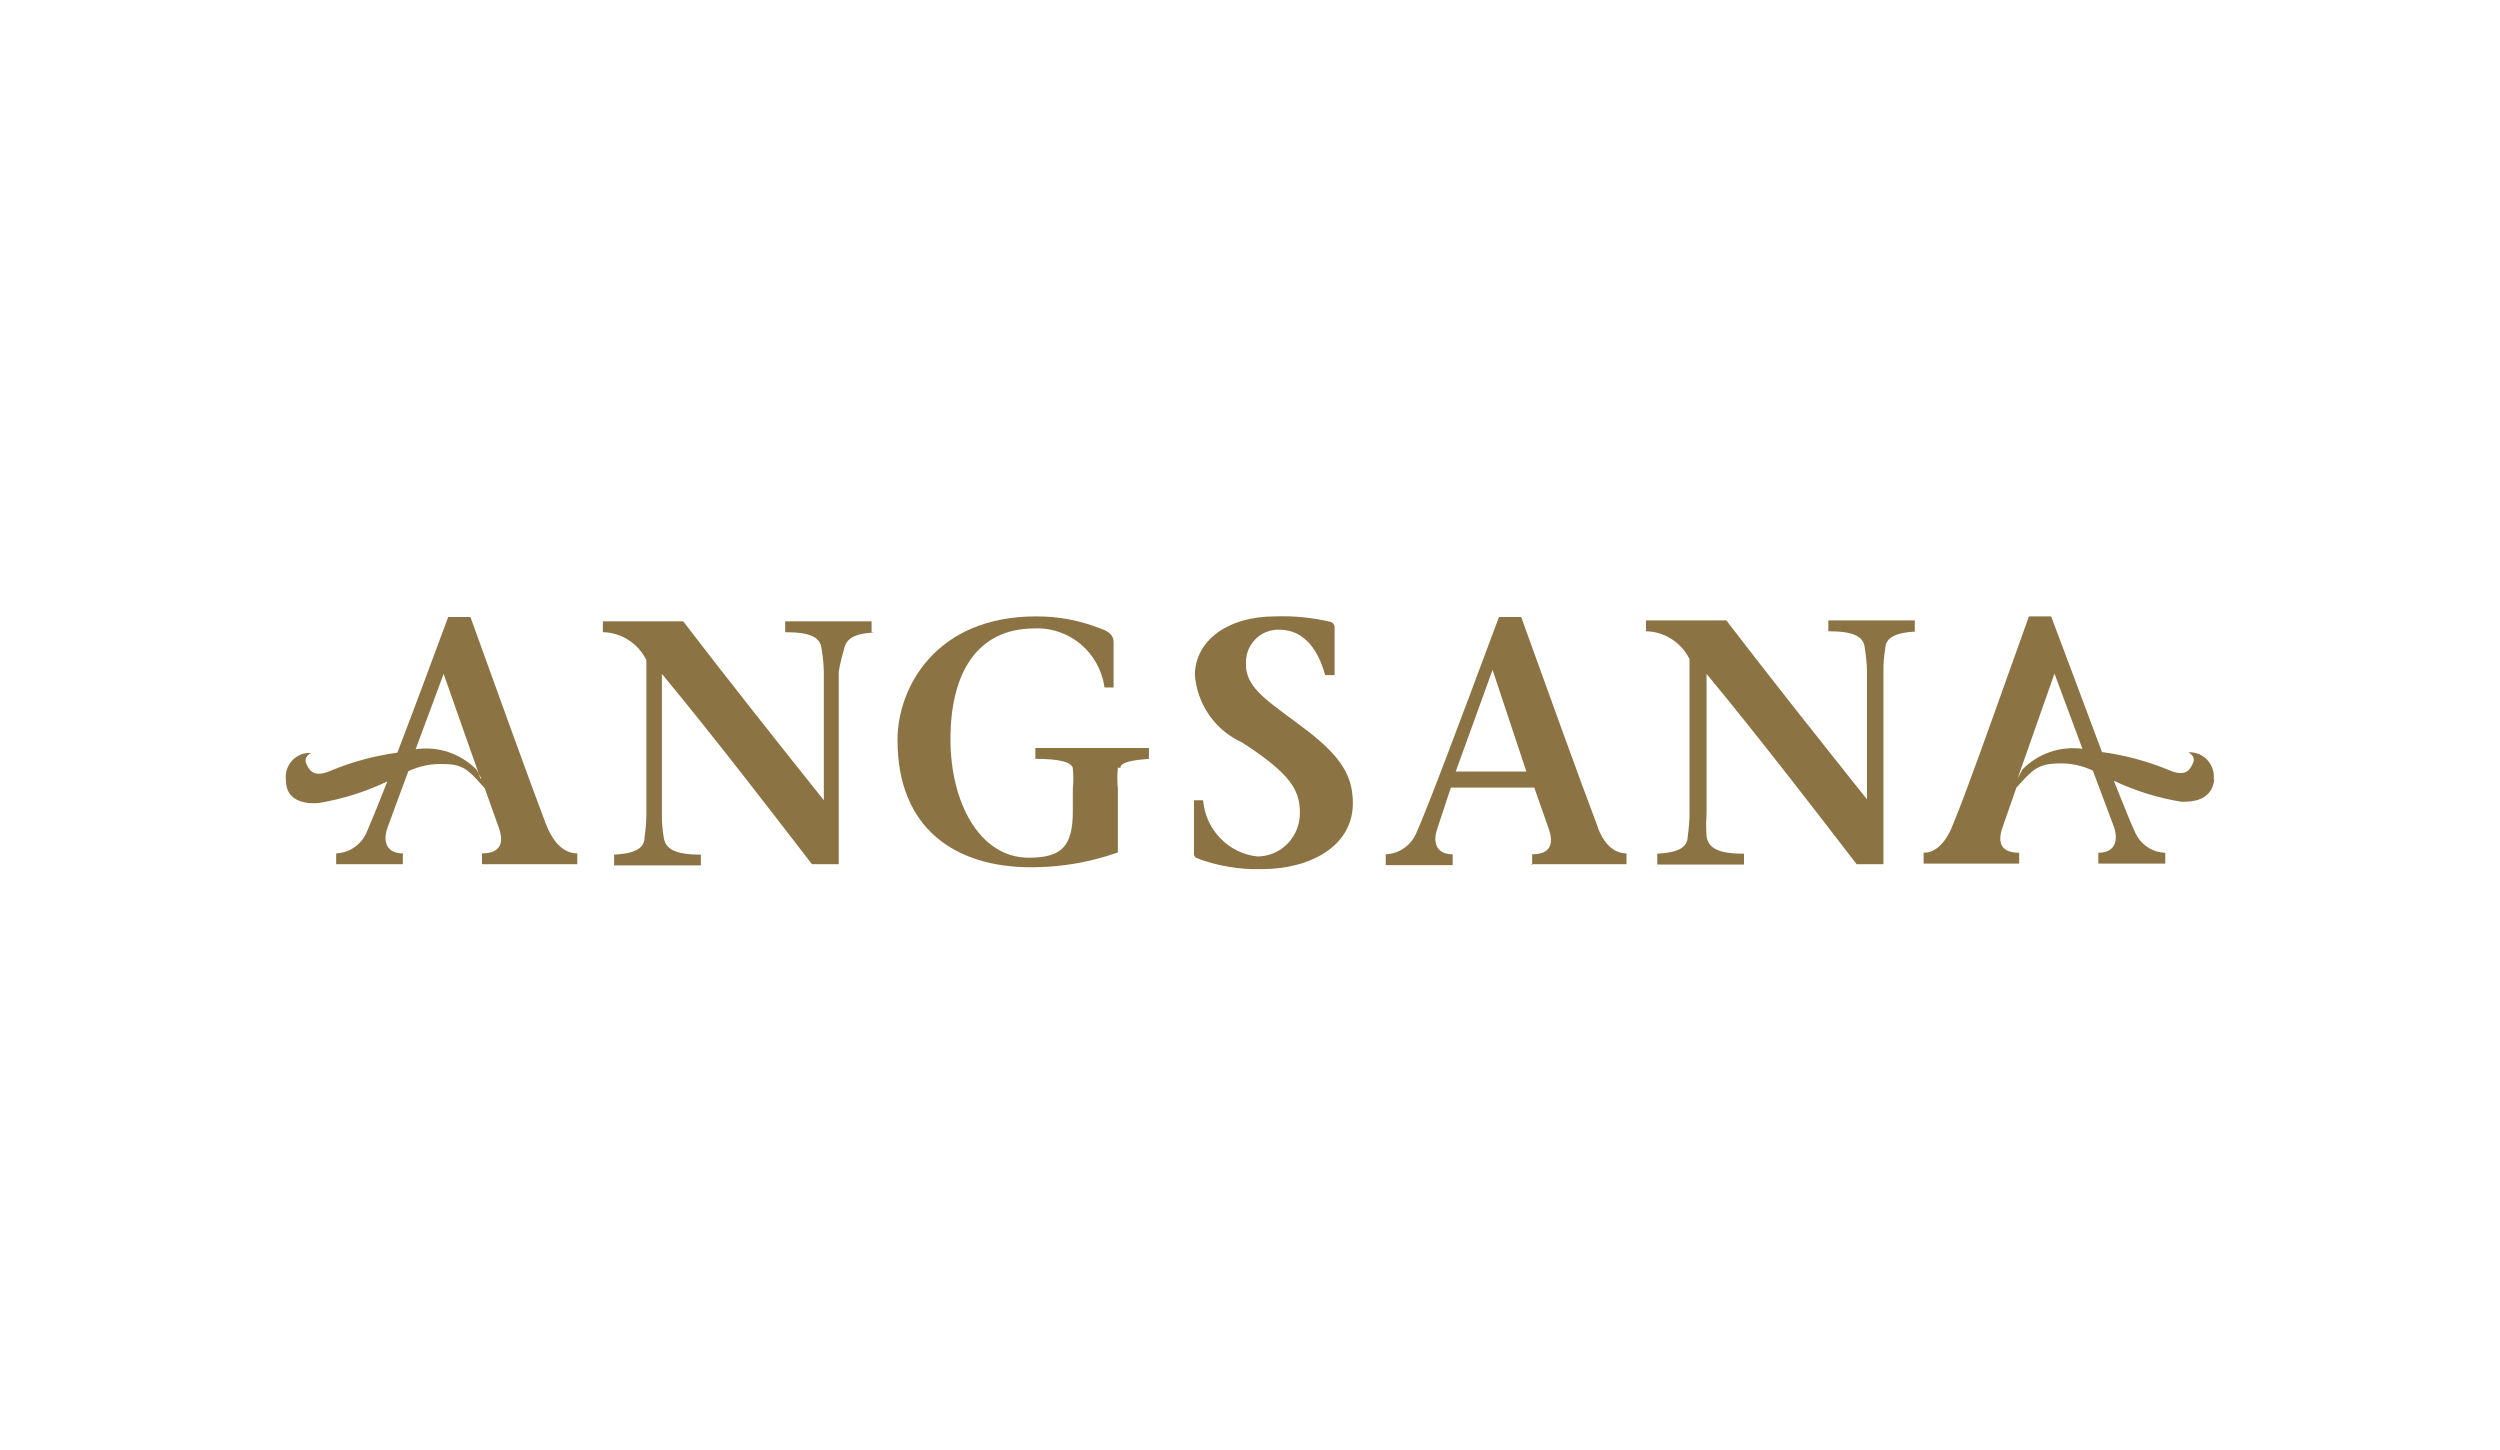 <svg width="100" height="58" viewBox="0 0 100 58" fill="none" xmlns="http://www.w3.org/2000/svg">
<path fill-rule="evenodd" clip-rule="evenodd" d="M88.572 31.169L88.547 31.194C88.584 30.905 88.492 30.615 88.297 30.403C88.101 30.19 87.823 30.077 87.537 30.094C87.864 30.293 87.741 30.503 87.66 30.642C87.65 30.658 87.642 30.673 87.634 30.687C87.561 30.823 87.366 31.058 86.806 30.823C85.932 30.458 85.016 30.208 84.079 30.082C83.433 28.352 82.666 26.3 82.045 24.656H81.157C80.956 25.214 80.709 25.906 80.443 26.653C79.611 28.988 78.586 31.864 78.161 32.875C77.894 33.616 77.48 34.11 76.944 34.11V34.543H80.767V34.11C80.012 34.11 79.89 33.678 80.109 33.072L80.657 31.503C80.687 31.47 80.716 31.439 80.744 31.408C81.288 30.809 81.513 30.562 82.277 30.539C82.771 30.513 83.265 30.611 83.713 30.823L84.566 33.097C84.748 33.678 84.566 34.11 83.933 34.11V34.543H86.611V34.11C86.079 34.096 85.603 33.768 85.394 33.27C85.25 32.968 85.02 32.395 84.726 31.661C84.671 31.523 84.613 31.379 84.554 31.231C85.412 31.635 86.322 31.918 87.257 32.071C87.622 32.071 88.474 32.071 88.572 31.169ZM83.299 29.958H83.336C83.323 29.956 83.31 29.954 83.297 29.953L82.179 26.943L80.706 31.132L80.901 30.774C81.53 30.135 82.417 29.832 83.297 29.953L83.299 29.958Z" fill="#8C7343"/>
<path d="M76.591 25.25L76.627 25.262C75.848 25.299 75.41 25.497 75.41 25.954C75.357 26.256 75.333 26.562 75.337 26.869V34.568H74.265C72.621 32.43 70.308 29.427 68.263 26.955V32.541C68.241 32.846 68.241 33.151 68.263 33.456C68.336 33.913 68.701 34.148 69.76 34.148V34.58H66.29V34.148C67.082 34.111 67.508 33.913 67.508 33.456C67.554 33.153 67.578 32.847 67.581 32.541V26.362C67.248 25.693 66.578 25.265 65.84 25.25V24.817H69.054C70.746 27.029 72.865 29.699 74.679 31.973V26.856C74.673 26.55 74.645 26.244 74.594 25.942C74.557 25.484 74.204 25.25 73.133 25.25V24.817H76.591V25.25Z" fill="#8C7343"/>
<path d="M61.286 34.605L61.237 34.568H61.286V34.605Z" fill="#8C7343"/>
<path fill-rule="evenodd" clip-rule="evenodd" d="M61.286 34.172V34.568H65.06V34.135C64.464 34.135 64.062 33.616 63.843 32.899C63.331 31.565 61.675 26.98 60.847 24.681H59.959C59.867 24.926 59.773 25.179 59.675 25.44C58.554 28.446 57.095 32.354 56.647 33.332C56.433 33.825 55.96 34.152 55.429 34.172V34.605H58.108V34.172C57.487 34.172 57.292 33.74 57.487 33.159L58.035 31.503H61.371L61.943 33.134C62.163 33.74 62.029 34.172 61.286 34.172ZM59.703 26.794L61.054 30.86H58.23L59.703 26.794Z" fill="#8C7343"/>
<path d="M49.841 26.609C49.841 27.585 50.876 28.141 52.276 29.217C53.676 30.292 54.114 31.07 54.114 32.133C54.114 33.839 52.422 34.766 50.462 34.766C49.573 34.789 48.688 34.638 47.856 34.321C47.787 34.281 47.748 34.203 47.759 34.123V32.01H48.124C48.223 33.194 49.139 34.138 50.303 34.259C50.758 34.255 51.192 34.068 51.509 33.739C51.827 33.41 52.002 32.965 51.996 32.504C51.996 31.589 51.594 30.934 49.682 29.698C48.62 29.219 47.898 28.192 47.795 27.017C47.795 25.633 49.098 24.656 50.997 24.656C51.751 24.628 52.504 24.703 53.238 24.879C53.319 24.911 53.376 24.988 53.384 25.076V27.004H53.006C52.763 26.127 52.251 25.188 51.168 25.188C50.799 25.176 50.443 25.324 50.19 25.596C49.936 25.867 49.809 26.236 49.841 26.609Z" fill="#8C7343"/>
<path d="M44.812 30.724L44.715 30.7C44.687 30.979 44.687 31.261 44.715 31.54V34.098C43.599 34.492 42.426 34.693 41.245 34.691C38.213 34.691 35.9 33.147 35.9 29.6C35.9 27.499 37.434 24.656 41.439 24.656C42.318 24.65 43.19 24.813 44.008 25.138C44.398 25.262 44.544 25.447 44.544 25.682V27.499H44.179C43.986 26.096 42.772 25.074 41.379 25.138C39.016 25.138 38.018 27.017 38.018 29.563C38.018 32.108 39.187 34.308 41.147 34.308C42.462 34.308 42.913 33.863 42.913 32.454V31.565C42.94 31.285 42.94 31.004 42.913 30.724C42.852 30.477 42.377 30.354 41.415 30.354V29.921H45.957V30.354C45.336 30.403 44.812 30.477 44.812 30.724Z" fill="#8C7343"/>
<path d="M34.864 25.287L34.974 25.299C34.195 25.336 33.83 25.534 33.757 25.991C33.667 26.278 33.598 26.571 33.55 26.869V34.568H32.478C30.834 32.43 28.521 29.427 26.476 26.955V32.578C26.472 32.885 26.496 33.191 26.549 33.493C26.609 33.95 26.987 34.185 28.034 34.185V34.617H24.564V34.185C25.355 34.148 25.782 33.95 25.782 33.493C25.828 33.19 25.852 32.884 25.855 32.578V26.399C25.521 25.73 24.852 25.302 24.113 25.287V24.854H27.328C29.02 27.066 31.139 29.736 32.953 32.01V26.893C32.947 26.587 32.918 26.281 32.868 25.979C32.831 25.521 32.478 25.287 31.407 25.287V24.854H34.864L34.864 25.287Z" fill="#8C7343"/>
<path fill-rule="evenodd" clip-rule="evenodd" d="M19.28 34.135V34.568L23.091 34.568V34.135C22.494 34.135 22.08 33.616 21.812 32.899C21.301 31.565 19.645 26.98 18.817 24.681H17.928C17.319 26.325 16.552 28.389 15.895 30.106C14.962 30.233 14.049 30.482 13.18 30.848C12.62 31.083 12.412 30.848 12.339 30.712C12.332 30.698 12.323 30.683 12.314 30.667C12.232 30.528 12.109 30.318 12.437 30.119C12.152 30.101 11.874 30.214 11.68 30.428C11.486 30.641 11.398 30.932 11.438 31.219C11.438 32.133 12.376 32.158 12.753 32.121C13.701 31.962 14.623 31.671 15.493 31.256C15.128 32.195 14.823 32.937 14.665 33.295C14.451 33.788 13.978 34.115 13.447 34.135V34.568H16.114V34.135C15.493 34.135 15.298 33.703 15.493 33.122L16.333 30.848C16.782 30.636 17.275 30.538 17.77 30.564C18.516 30.564 18.748 30.82 19.265 31.391C19.305 31.435 19.346 31.48 19.389 31.528L19.949 33.097C20.168 33.703 20.035 34.135 19.28 34.135ZM19.219 31.145H19.255L19.152 30.954L17.745 26.955L16.625 29.971C17.518 29.835 18.422 30.138 19.061 30.786L19.152 30.954L19.219 31.145Z" fill="#8C7343"/>
</svg>
